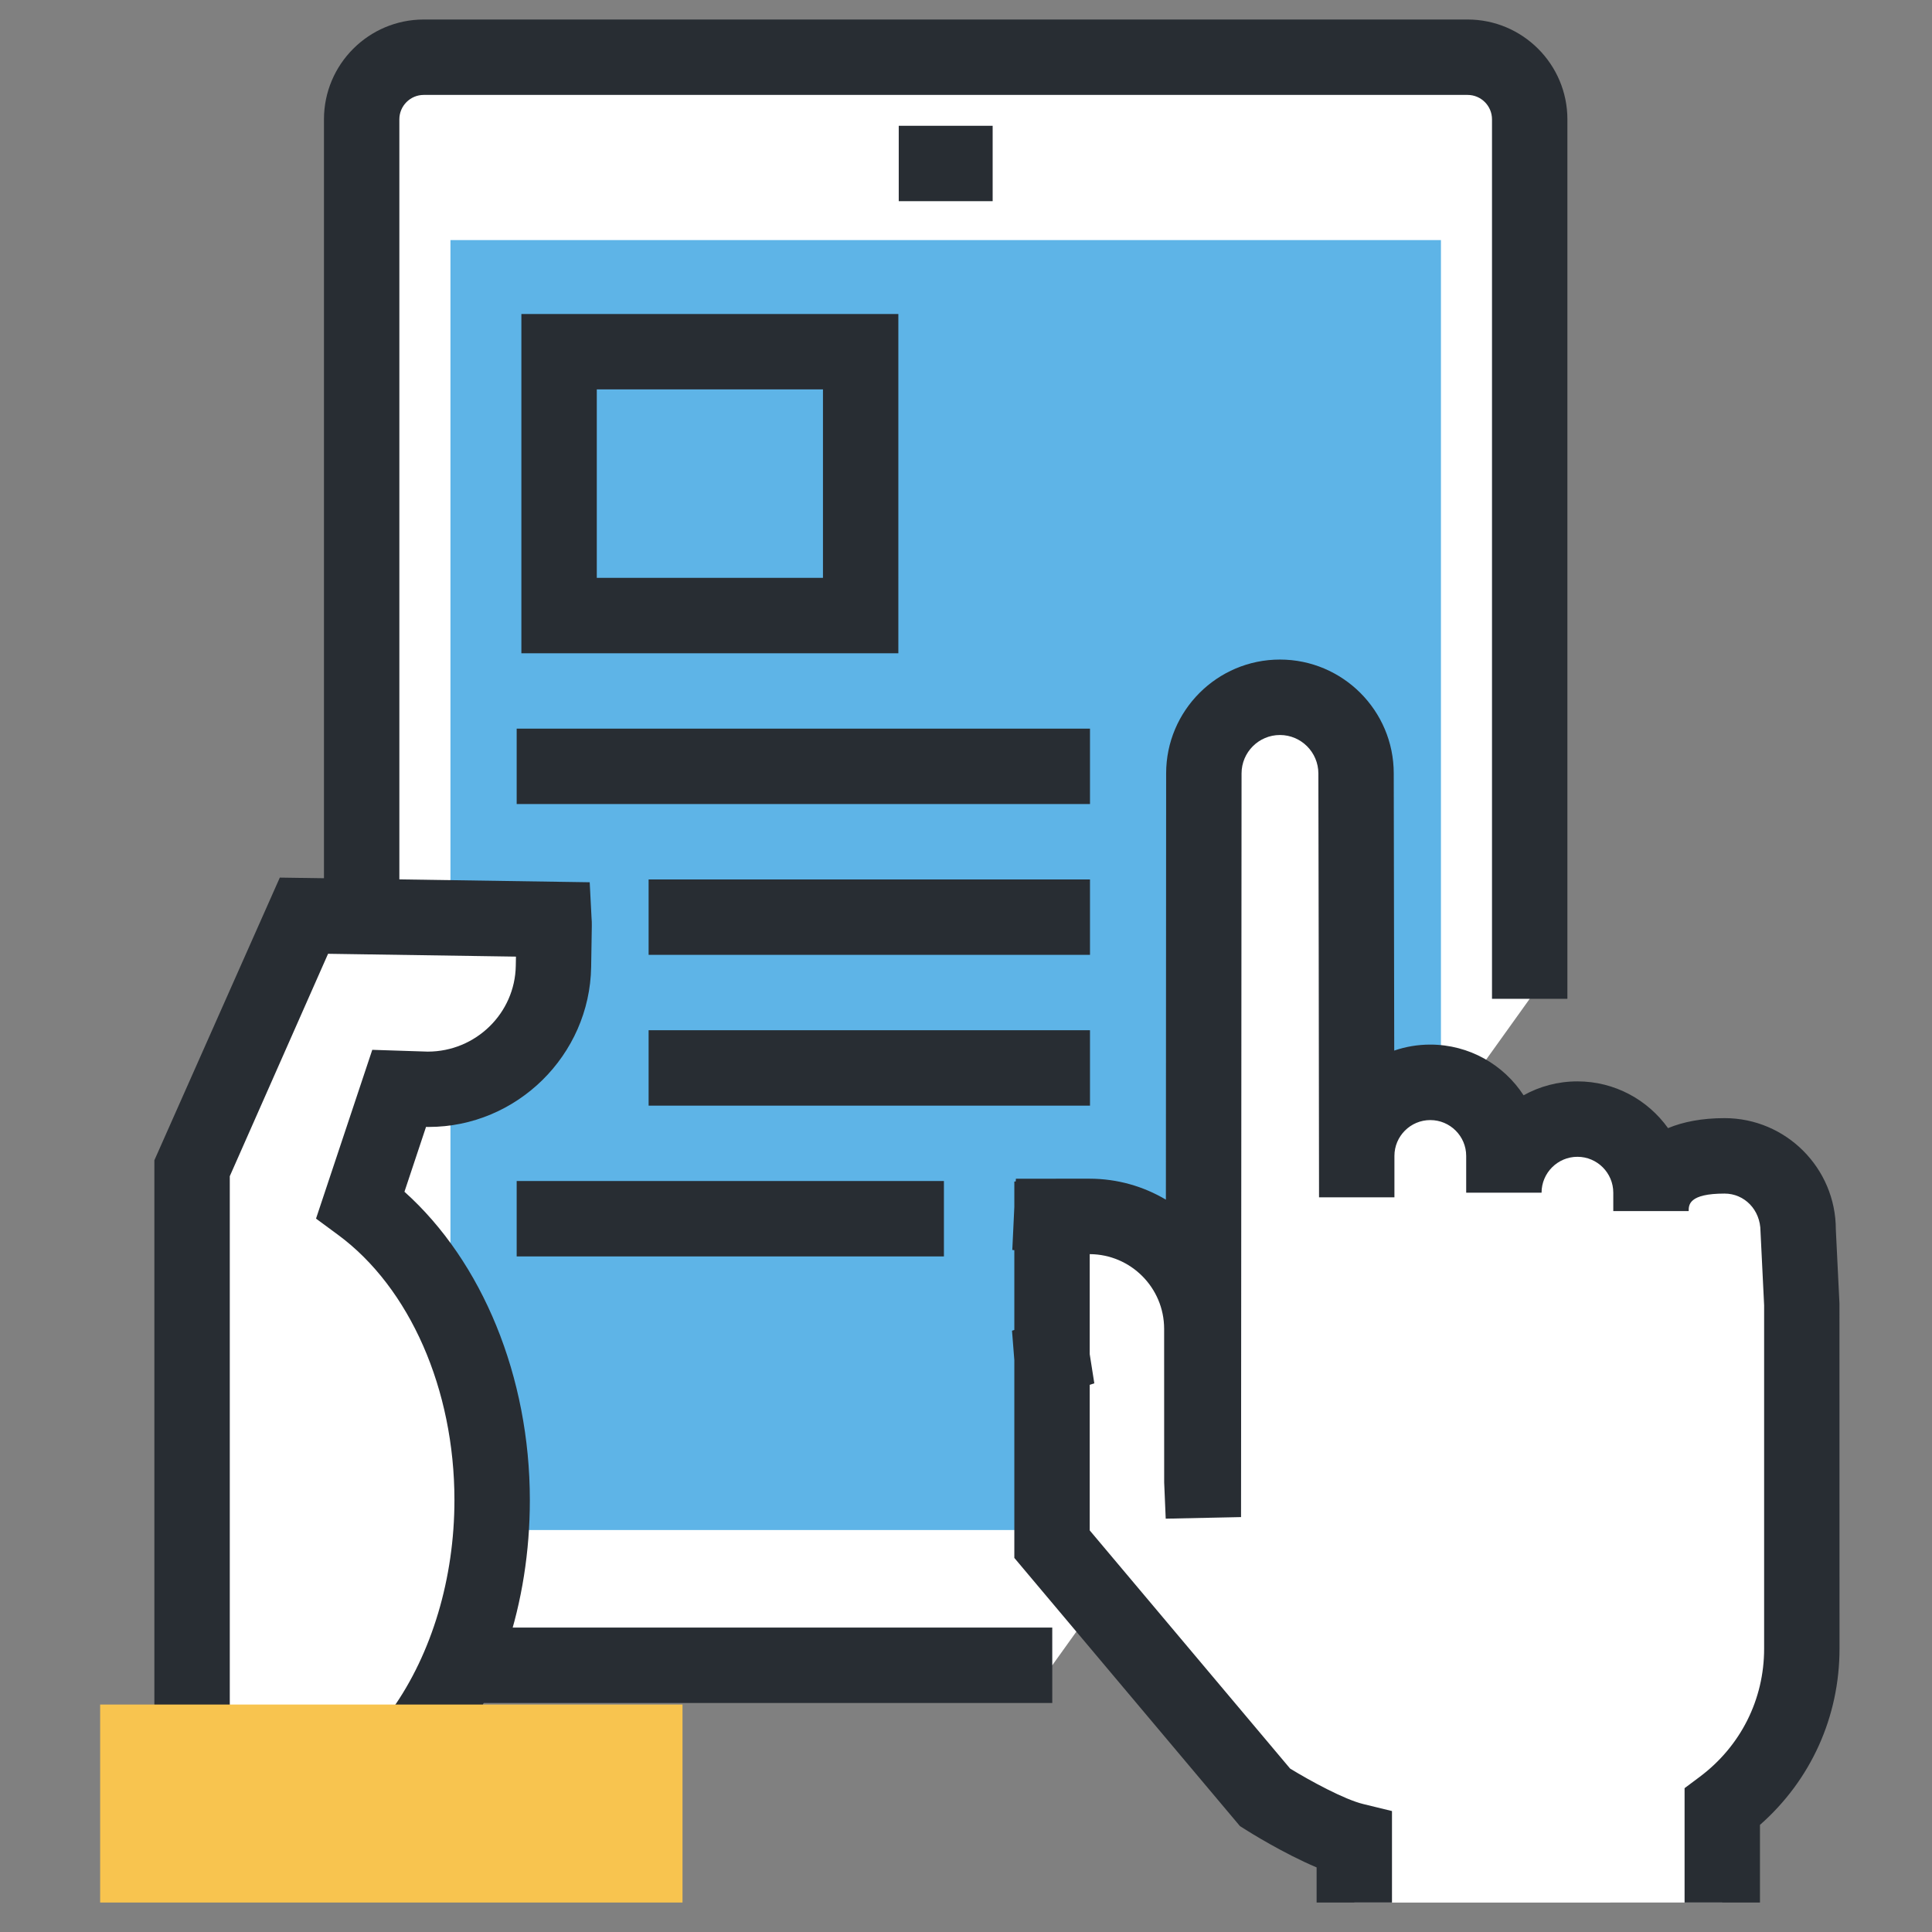 <?xml version="1.0" encoding="utf-8"?>
<!-- Generator: Adobe Illustrator 16.0.0, SVG Export Plug-In . SVG Version: 6.00 Build 0)  -->
<!DOCTYPE svg PUBLIC "-//W3C//DTD SVG 1.1//EN" "http://www.w3.org/Graphics/SVG/1.1/DTD/svg11.dtd">
<svg version="1.1" id="Camada_1" xmlns="http://www.w3.org/2000/svg" xmlns:xlink="http://www.w3.org/1999/xlink" x="0px" y="0px"
	 width="99.02px" height="99.021px" viewBox="0 0 99.02 99.021" enable-background="new 0 0 99.02 99.021" xml:space="preserve">
<rect x="0" y="0" width="99.02" height="99.021" fill="#808080" stroke="none"/>
<g>
	<g>
		<defs>
			<rect id="SVGID_1_" x="5.133" y="1" width="89.146" height="96.511"/>
		</defs>
		<clipPath id="SVGID_2_">
			<use xlink:href="#SVGID_1_"  overflow="visible"/>
		</clipPath>
		<path clip-path="url(#SVGID_2_)" fill="#FFFFFF" d="M53.932,85.35H21.718c-1.757,0-3.182-1.424-3.182-3.182V6.116
			c0-1.758,1.425-3.184,3.182-3.184h53.5c1.758,0,3.183,1.425,3.183,3.184v45.076"/>
	</g>
	<g>
		<defs>
			<rect id="SVGID_3_" x="5.133" y="1" width="89.146" height="96.511"/>
		</defs>
		<clipPath id="SVGID_4_">
			<use xlink:href="#SVGID_3_"  overflow="visible"/>
		</clipPath>
		<path clip-path="url(#SVGID_4_)" fill="#282D33" d="M53.932,87.283H21.718c-2.82,0-5.114-2.294-5.114-5.114V6.116
			c0-2.821,2.294-5.116,5.114-5.116h53.5c2.82,0,5.115,2.295,5.115,5.116v45.076h-3.864V6.116c0-0.69-0.561-1.251-1.251-1.251h-53.5
			c-0.688,0-1.25,0.561-1.25,1.251v76.052c0,0.689,0.561,1.25,1.25,1.25h32.213L53.932,87.283L53.932,87.283z"/>
	</g>
	<g>
		<defs>
			<rect id="SVGID_5_" x="5.133" y="1" width="89.146" height="96.511"/>
		</defs>
		<clipPath id="SVGID_6_">
			<use xlink:href="#SVGID_5_"  overflow="visible"/>
		</clipPath>
		<rect x="23.087" y="12.305" clip-path="url(#SVGID_6_)" fill="#5EB4E7" width="50.765" height="66.113"/>
	</g>
	<g>
		<defs>
			<rect id="SVGID_7_" x="5.133" y="1" width="89.146" height="96.511"/>
		</defs>
		<clipPath id="SVGID_8_">
			<use xlink:href="#SVGID_7_"  overflow="visible"/>
		</clipPath>
		<line clip-path="url(#SVGID_8_)" fill="none" x1="50.877" y1="8.379" x2="46.063" y2="8.379"/>
	</g>
	<g>
		<defs>
			<rect id="SVGID_9_" x="5.133" y="1" width="89.146" height="96.511"/>
		</defs>
		<clipPath id="SVGID_10_">
			<use xlink:href="#SVGID_9_"  overflow="visible"/>
		</clipPath>
		<rect x="46.063" y="6.447" clip-path="url(#SVGID_10_)" fill="#282D33" width="4.813" height="3.864"/>
	</g>
	<g>
		<defs>
			<rect id="SVGID_11_" x="5.133" y="1" width="89.146" height="96.511"/>
		</defs>
		<clipPath id="SVGID_12_">
			<use xlink:href="#SVGID_11_"  overflow="visible"/>
		</clipPath>
		<path clip-path="url(#SVGID_12_)" fill="#FFFFFF" d="M88.271,97.51v-4.895c2.474-1.85,4.078-4.791,4.078-8.114V66.901
			l-0.189-3.886c0-2.082-1.687-3.772-3.77-3.772s-3.771,0.747-3.771,2.829V61.13c0-2.085-1.688-3.771-3.771-3.771
			c-2.081,0-3.77,1.687-3.77,3.771v-1.887c0-2.082-1.688-3.768-3.771-3.768c-2.084,0-3.771,1.686-3.771,3.768v2.122
			c0-5.104-0.033-21.725-0.033-21.725c0-2.15-1.75-3.901-3.902-3.901c-2.155,0-3.899,1.751-3.899,3.901l-0.025,38.115l-0.077-1.855
			v-7.792c0-3.184-2.575-5.761-5.763-5.761h-1.918c-0.083,0,0.08,0.007,0,0.013v7.212c0.012,0-0.015,0.003,0,0.005v9.567
			l10.921,12.978c0,0,2.829,1.796,4.571,2.221v3.17"/>
	</g>
	<g>
		<defs>
			<rect id="SVGID_13_" x="5.133" y="1" width="89.146" height="96.511"/>
		</defs>
		<clipPath id="SVGID_14_">
			<use xlink:href="#SVGID_13_"  overflow="visible"/>
		</clipPath>
		<path clip-path="url(#SVGID_14_)" fill="#282D33" d="M90.203,97.51h-3.864v-5.862l0.774-0.579
			c2.099-1.569,3.303-3.965,3.303-6.568v-17.6l-0.186-3.792c-0.003-1.109-0.827-1.935-1.841-1.935c-1.834,0-1.84,0.58-1.84,0.893
			v0.005h-3.864v-0.943c0-1.014-0.825-1.84-1.838-1.84c-1.014,0-1.838,0.826-1.838,1.84h-3.863v-1.886
			c0-1.012-0.826-1.836-1.84-1.836s-1.838,0.825-1.838,1.836v2.112v0.011h-3.864c0-5.104-0.034-21.721-0.034-21.721
			c0-1.089-0.884-1.974-1.97-1.974c-1.084,0-1.967,0.884-1.967,1.969l-0.026,38.115l-3.861,0.081l-0.079-1.857l-0.002-7.872
			c0-2.107-1.71-3.821-3.814-3.829v5.125l0.236,1.497l-0.236,0.076v7.461l10.27,12.206c1.043,0.639,2.789,1.587,3.747,1.818
			l1.475,0.36v4.689h-3.863v-1.801c-1.695-0.715-3.432-1.802-3.675-1.956l-0.252-0.159L51.987,79.847V69.711l-0.119-1.509
			l0.119-0.038v-4.089l-0.104-0.012l0.104-2.205v-1.3l0.072-0.005l0.009-0.141l3.769-0.001c1.429,0,2.77,0.393,3.918,1.074
			l0.013-21.848c0-3.216,2.616-5.833,5.831-5.833c3.218,0,5.834,2.617,5.834,5.833c0,0,0.016,7.684,0.025,14.208
			c0.58-0.199,1.2-0.307,1.847-0.307c2.001,0,3.765,1.035,4.783,2.598c0.817-0.454,1.758-0.713,2.759-0.713
			c1.912,0,3.607,0.947,4.644,2.396c0.775-0.321,1.733-0.512,2.898-0.512c3.145,0,5.702,2.561,5.702,5.705l0.186,3.794l0.003,17.691
			c0,3.502-1.474,6.742-4.077,9.033v3.979H90.203z"/>
	</g>
	<g>
		<defs>
			<rect id="SVGID_15_" x="5.133" y="1" width="89.146" height="96.511"/>
		</defs>
		<clipPath id="SVGID_16_">
			<use xlink:href="#SVGID_15_"  overflow="visible"/>
		</clipPath>
		<path clip-path="url(#SVGID_16_)" fill="#FFFFFF" d="M15.522,47.026l0.044-0.097l12.822,0.194c0.004,0.091,0.015,0.177,0.012,0.27
			l-0.034,2.133c-0.057,3.537-2.971,6.358-6.506,6.299l-1.405-0.045l-1.982,5.953c4.027,2.97,6.749,8.64,6.749,15.147
			c0,5-1.607,9.503-4.176,12.67H9.844V59.875L15.522,47.026z"/>
	</g>
	<g>
		<defs>
			<rect id="SVGID_17_" x="5.133" y="1" width="89.146" height="96.511"/>
		</defs>
		<clipPath id="SVGID_18_">
			<use xlink:href="#SVGID_17_"  overflow="visible"/>
		</clipPath>
		<path clip-path="url(#SVGID_18_)" fill="#282D33" d="M21.967,91.484H7.912V59.467l6.429-14.488l15.883,0.239l0.093,1.806
			c0.012,0.17,0.019,0.296,0.015,0.428l-0.034,2.106c-0.071,4.521-3.809,8.201-8.331,8.201l-0.132-0.002l-1.106,3.323
			c3.995,3.58,6.427,9.489,6.427,15.8c0,5.294-1.636,10.226-4.607,13.887L21.967,91.484z M11.777,87.62h8.312
			c2.045-2.876,3.202-6.734,3.202-10.738c0-5.671-2.285-10.881-5.964-13.592l-1.13-0.833l2.883-8.651l2.841,0.092
			c2.472,0,4.476-1.975,4.514-4.4l0.009-0.469l-9.63-0.145l-5.037,11.399V87.62z"/>
	</g>
	<g>
		<defs>
			<rect id="SVGID_19_" x="5.133" y="1" width="89.146" height="96.511"/>
		</defs>
		<clipPath id="SVGID_20_">
			<use xlink:href="#SVGID_19_"  overflow="visible"/>
		</clipPath>
		<polyline clip-path="url(#SVGID_20_)" fill="#F8C44F" points="34.98,97.51 34.98,87.362 5.133,87.362 5.133,97.51 		"/>
	</g>
	<g>
		<defs>
			<rect id="SVGID_21_" x="5.133" y="1" width="89.146" height="96.511"/>
		</defs>
		<clipPath id="SVGID_22_">
			<use xlink:href="#SVGID_21_"  overflow="visible"/>
		</clipPath>
		<path clip-path="url(#SVGID_22_)" fill="#282D33" d="M46.043,33.481H26.722V16.093h19.321V33.481z M30.587,29.617h11.592v-9.661
			H30.587V29.617z"/>
	</g>
	<g>
		<defs>
			<rect id="SVGID_23_" x="5.133" y="1" width="89.146" height="96.511"/>
		</defs>
		<clipPath id="SVGID_24_">
			<use xlink:href="#SVGID_23_"  overflow="visible"/>
		</clipPath>
		<rect x="26.481" y="37.345" clip-path="url(#SVGID_24_)" fill="#282D33" width="29.384" height="3.864"/>
	</g>
	<g>
		<defs>
			<rect id="SVGID_25_" x="5.133" y="1" width="89.146" height="96.511"/>
		</defs>
		<clipPath id="SVGID_26_">
			<use xlink:href="#SVGID_25_"  overflow="visible"/>
		</clipPath>
		<rect x="33.243" y="45.074" clip-path="url(#SVGID_26_)" fill="#282D33" width="22.622" height="3.864"/>
	</g>
	<g>
		<defs>
			<rect id="SVGID_27_" x="5.133" y="1" width="89.146" height="96.511"/>
		</defs>
		<clipPath id="SVGID_28_">
			<use xlink:href="#SVGID_27_"  overflow="visible"/>
		</clipPath>
		<rect x="33.243" y="52.802" clip-path="url(#SVGID_28_)" fill="#282D33" width="22.622" height="3.865"/>
	</g>
	<g>
		<defs>
			<rect id="SVGID_29_" x="5.133" y="1" width="89.146" height="96.511"/>
		</defs>
		<clipPath id="SVGID_30_">
			<use xlink:href="#SVGID_29_"  overflow="visible"/>
		</clipPath>
		<rect x="26.481" y="60.53" clip-path="url(#SVGID_30_)" fill="#282D33" width="21.897" height="3.865"/>
	</g>
</g>
</svg>
